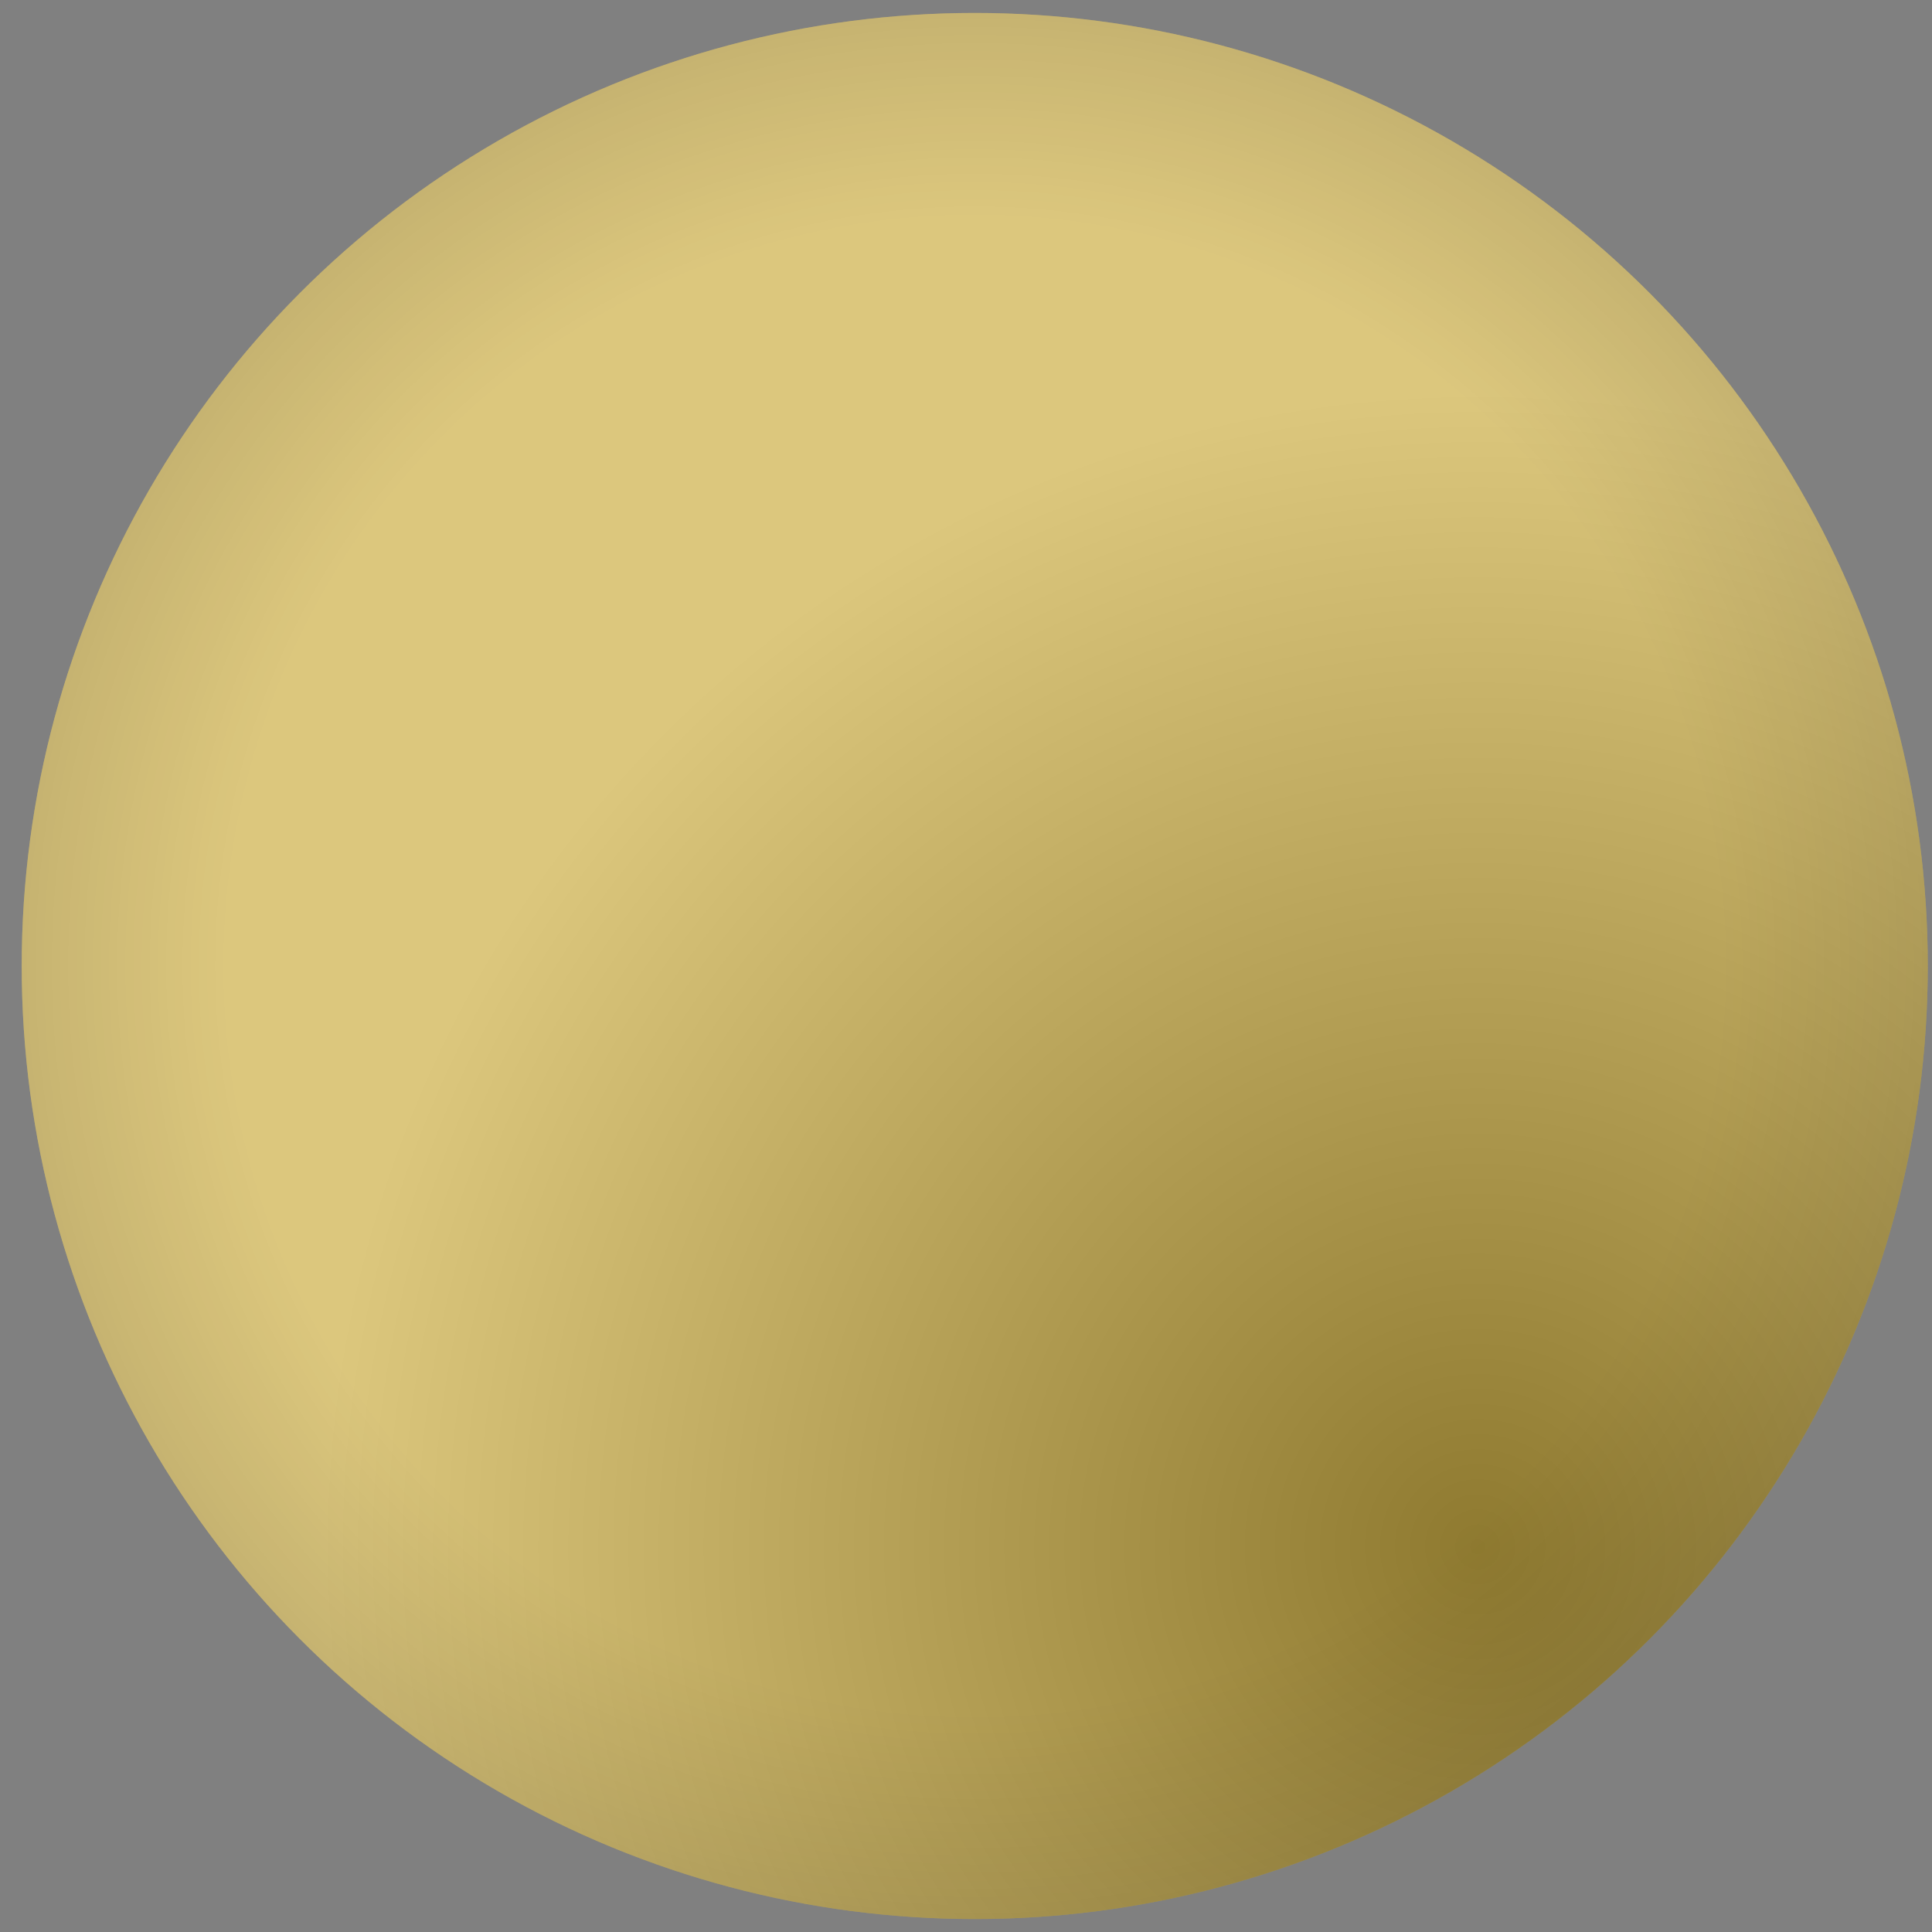 <svg width="34" height="34" viewBox="0 0 34 34" fill="none" xmlns="http://www.w3.org/2000/svg">
<rect x="0" y="0" width="34" height="34" fill="#808080" stroke="none"/>
<circle cx="17.154" cy="17" r="16.772" fill="#CDAF45"/>
<circle cx="17.154" cy="17" r="16.772" fill="url(#paint0_radial_4800_383)" fill-opacity="0.3"/>
<circle cx="17.154" cy="17" r="16.772" fill="url(#paint1_radial_4800_383)" fill-opacity="0.1"/>
<defs>
<radialGradient id="paint0_radial_4800_383" cx="0" cy="0" r="1" gradientUnits="userSpaceOnUse" gradientTransform="translate(25.848 27.258) rotate(-128.868) scale(20.124)">
<stop/>
<stop offset="1" stop-color="white"/>
</radialGradient>
<radialGradient id="paint1_radial_4800_383" cx="0" cy="0" r="1" gradientUnits="userSpaceOnUse" gradientTransform="translate(17.154 17) rotate(90) scale(16.772)">
<stop offset="0.782" stop-opacity="0"/>
<stop offset="1"/>
</radialGradient>
</defs>
</svg>
